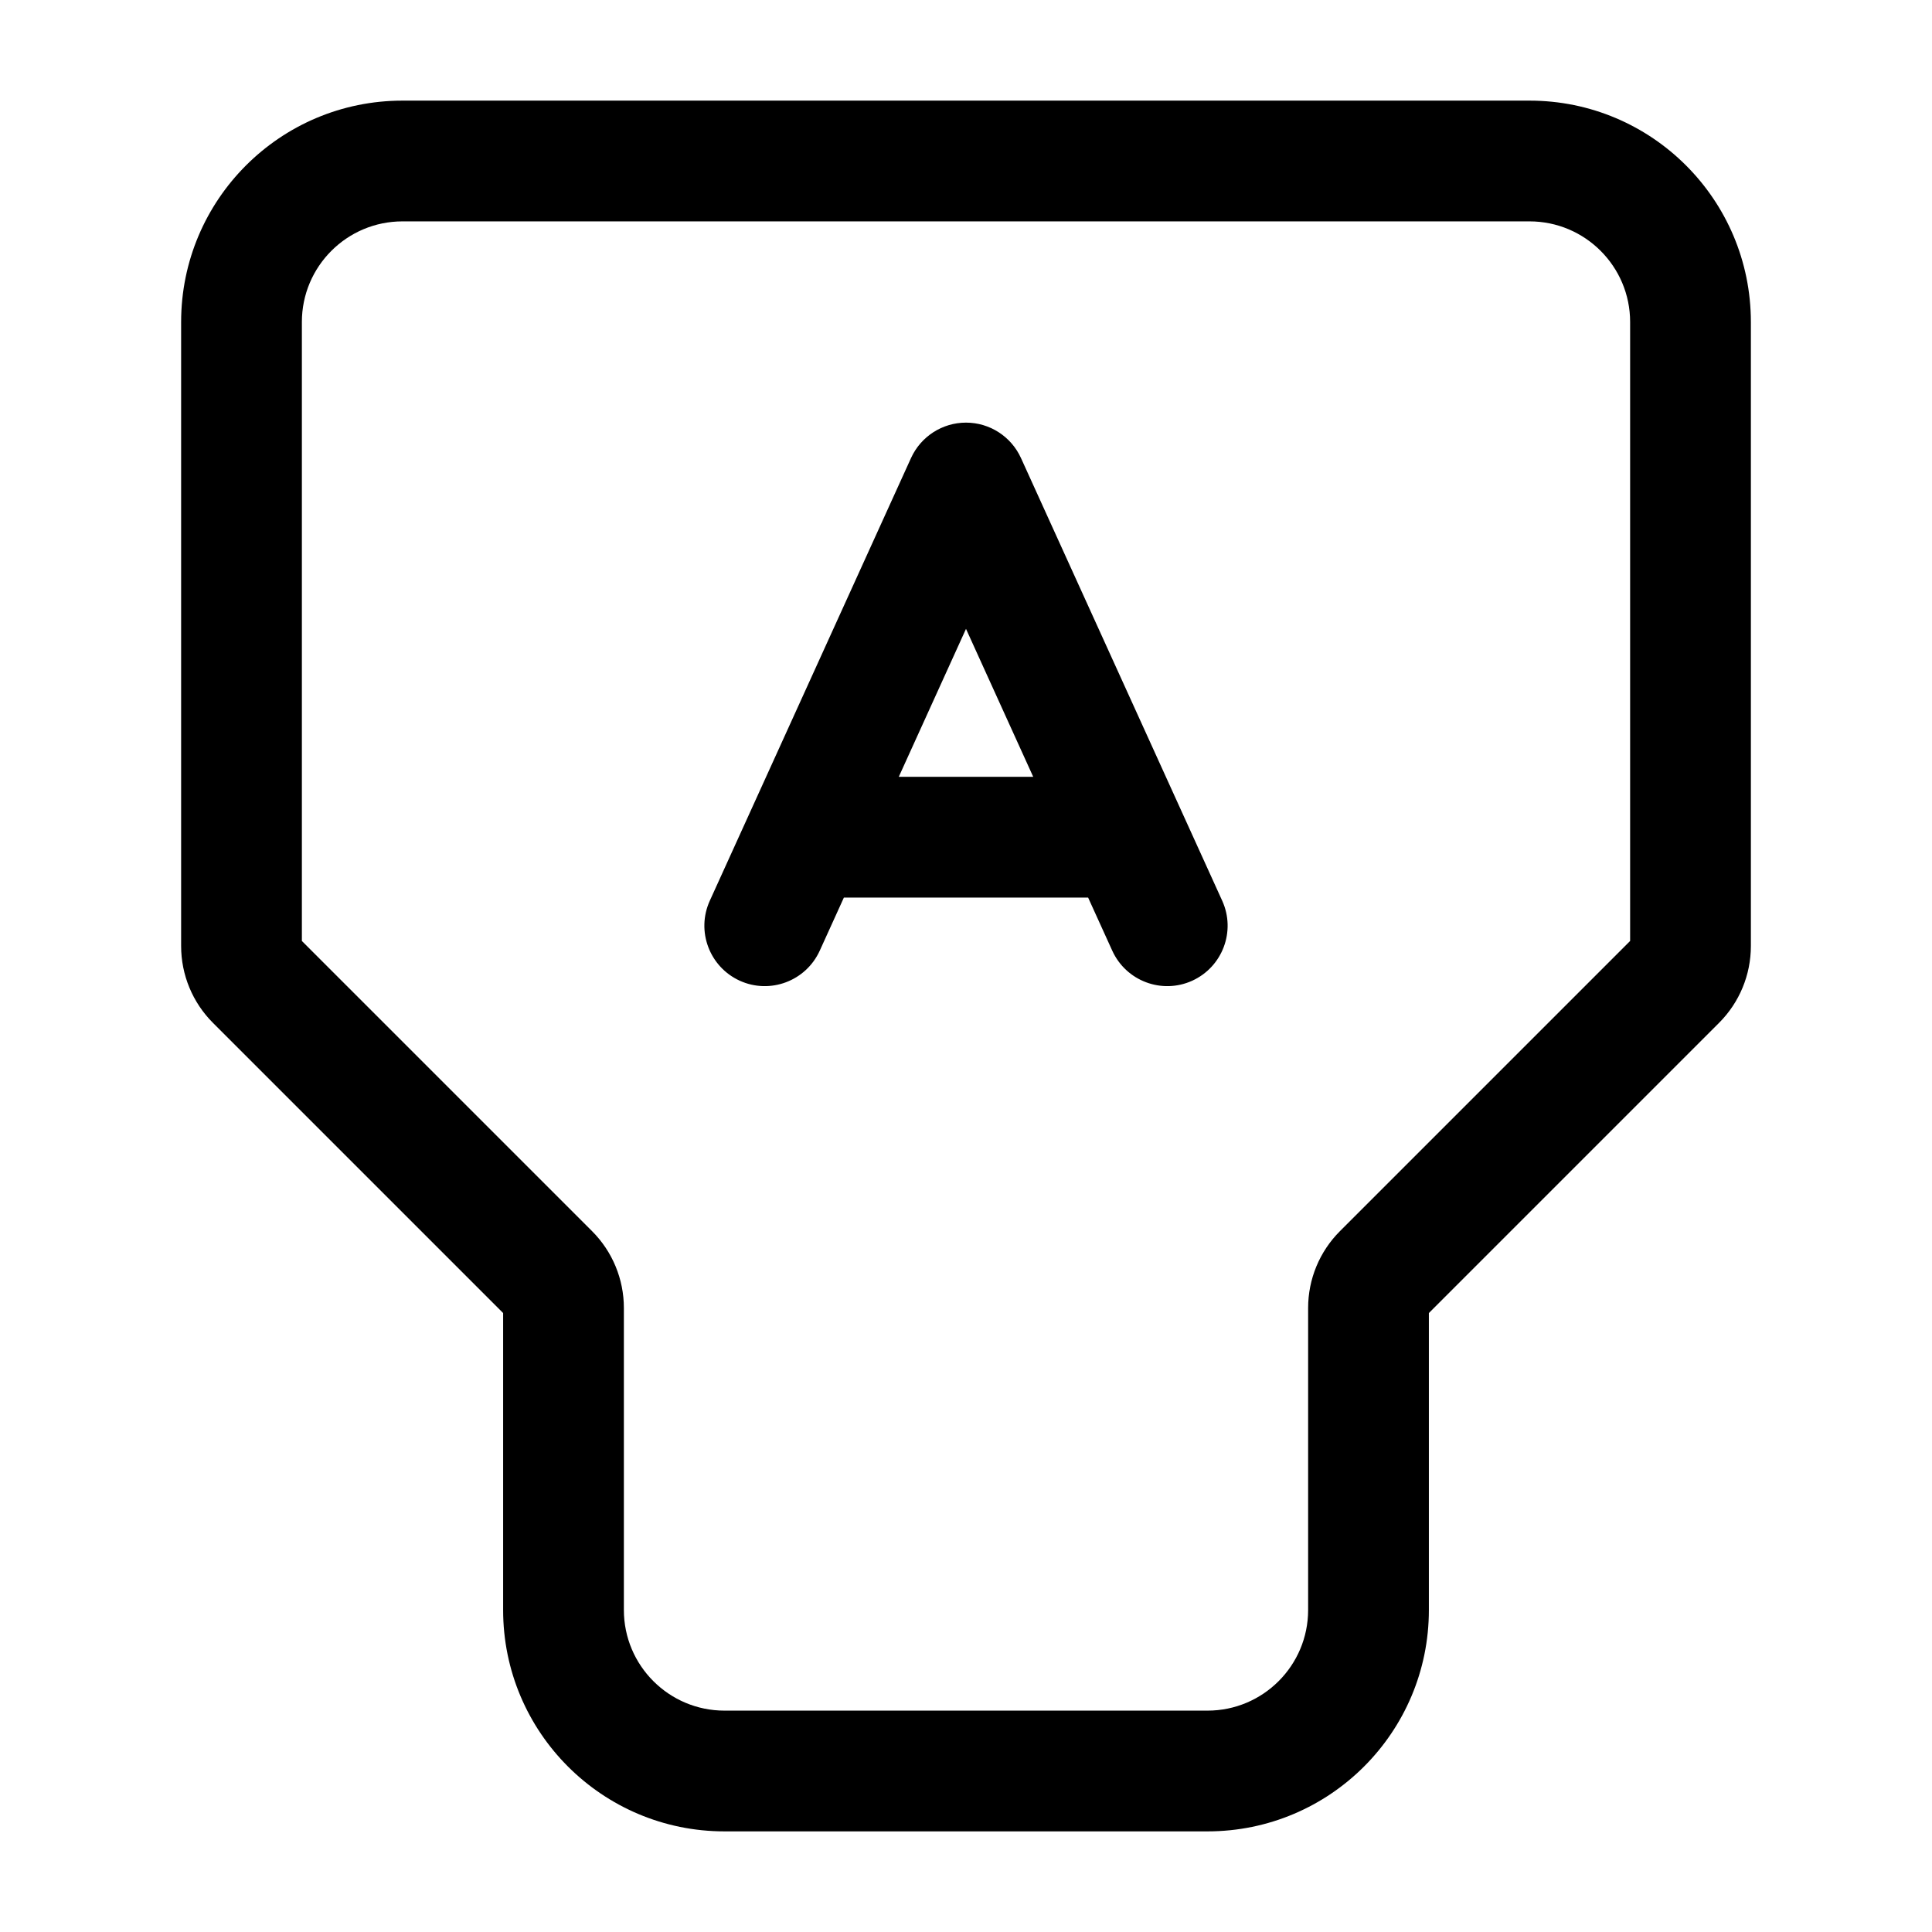 <svg width="24" height="24" viewBox="0 0 24 24" fill="none" xmlns="http://www.w3.org/2000/svg">
<g id="type">
<g clip-path="url(#clip0_232_14380)">
<g id="Weight=Dynamic">
<path id="Vector (Stroke)" fill-rule="evenodd" clip-rule="evenodd" d="M2.25 4C2.25 2.481 3.481 1.25 5 1.25H19C20.519 1.25 21.75 2.481 21.75 4V11.752C21.75 12.11 21.608 12.453 21.355 12.706L17.75 16.311V20C17.75 21.519 16.519 22.75 15 22.75H9C7.481 22.75 6.25 21.519 6.25 20V16.311L2.645 12.706C2.392 12.453 2.25 12.11 2.25 11.752V4ZM5 2.75C4.31 2.75 3.75 3.31 3.75 4V11.689L7.355 15.294C7.608 15.547 7.75 15.89 7.75 16.248V20C7.75 20.69 8.31 21.25 9 21.25H15C15.69 21.25 16.25 20.69 16.25 20V16.248C16.25 15.89 16.392 15.547 16.645 15.294L20.25 11.689V4C20.25 3.31 19.69 2.75 19 2.75H5ZM12 5.25C12.294 5.25 12.561 5.422 12.683 5.69L15.183 11.19C15.354 11.567 15.187 12.011 14.81 12.183C14.433 12.354 13.989 12.187 13.817 11.81L13.517 11.15H10.483L10.183 11.81C10.011 12.187 9.567 12.354 9.19 12.183C8.813 12.011 8.646 11.567 8.817 11.19L11.317 5.69C11.439 5.422 11.706 5.25 12 5.25ZM11.165 9.65H12.835L12 7.812L11.165 9.65Z" fill="black"/>
</g>
</g>
</g>
<defs>
<clipPath id="clip0_232_14380">
<rect width="24" height="24" rx="5" fill="white"/>
</clipPath>
</defs>
</svg>
